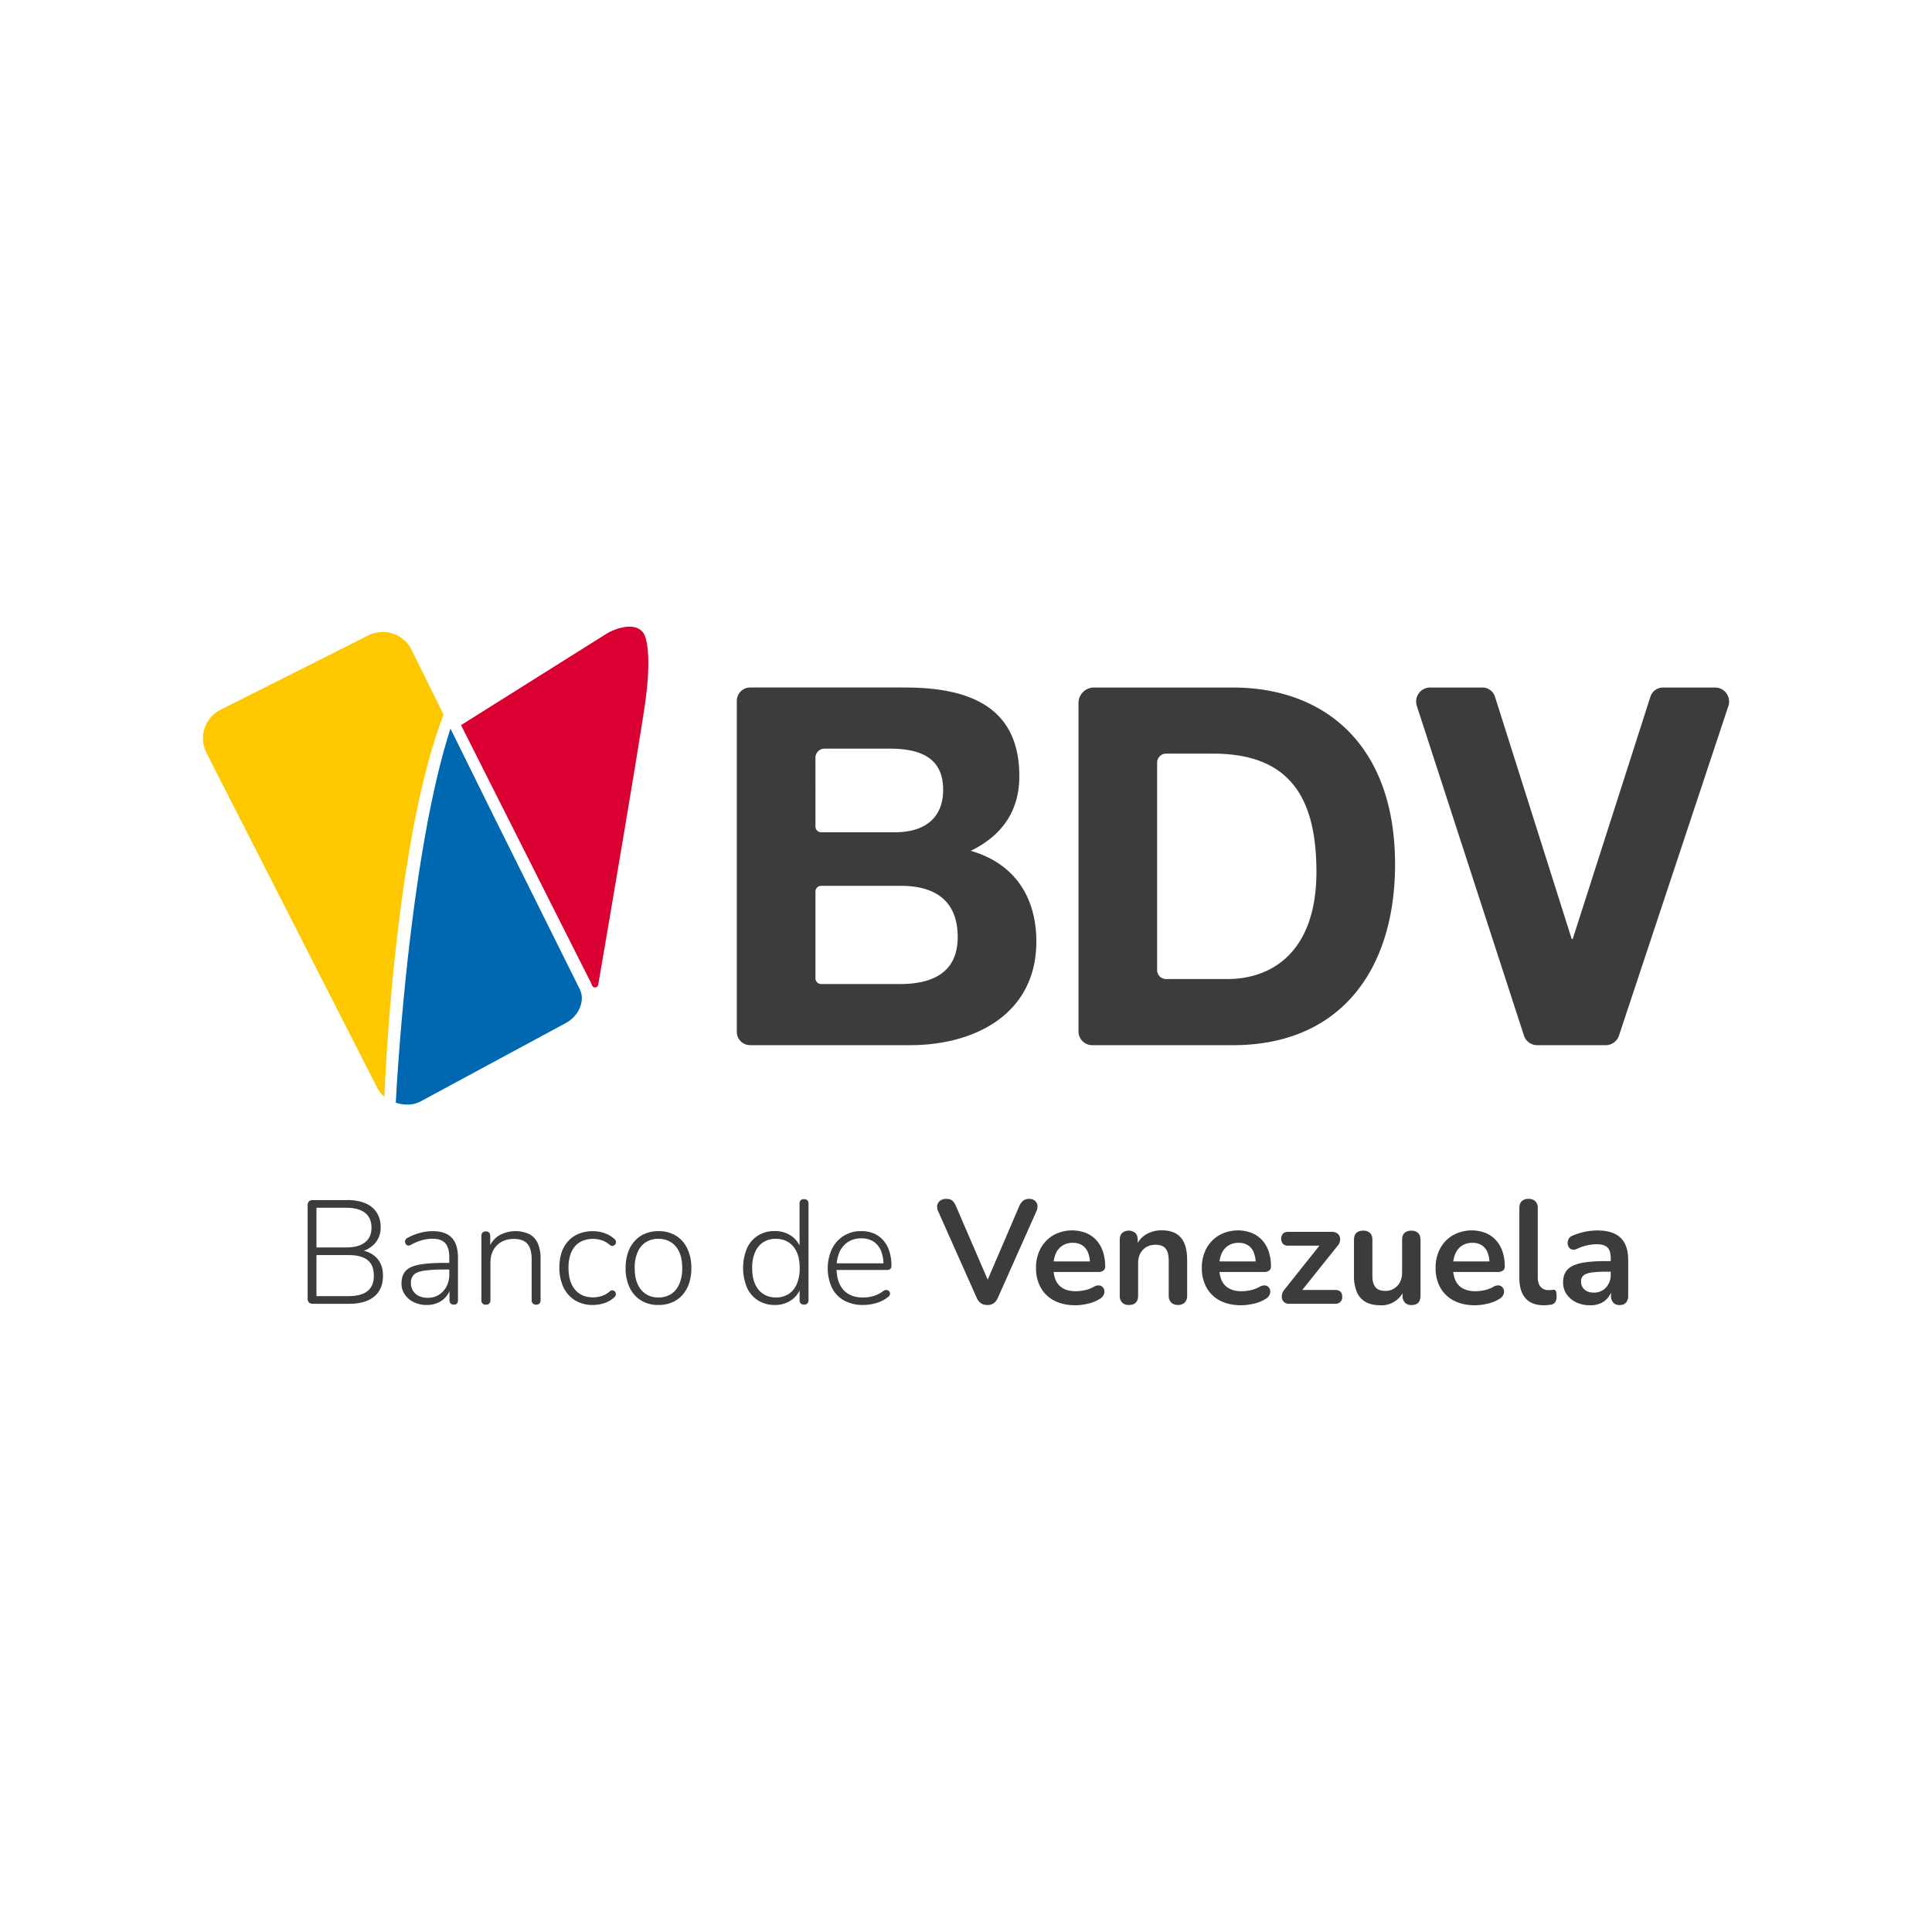 <svg xmlns="http://www.w3.org/2000/svg" viewBox="0 0 1700.79 1700.79"><defs><style>.cls-1{fill:#db0032;}.cls-2{fill:#0067b1;}.cls-3{fill:#fec800;}.cls-4{fill:#3d3c3b;}</style></defs><g id="Layer_1" data-name="Layer 1"><path class="cls-1" d="M520.22,865.16q.56,1.25,1,2.31a2.81,2.81,0,0,0,5.33-.28c.08-.33.15-.64.2-1,11.63-67.7,33.21-194.76,40.36-241.56,8-52.25.48-65.69-.57-67.26l-.53-.35.07-.21c-9.1-11.55-30.43,0-30.64.13L405.86,638.34Z"/><path class="cls-2" d="M510.2,870.44,433.57,716.35l-37-74.91C358.81,758,348.44,970.7,348.44,970.7c7.27,2.39,15.06,2.5,21.91-1.14l.49-.26,127.53-68.85c7.8-4.3,13.85-12.59,13.85-22.13a19.13,19.13,0,0,0-2-7.88"/><path class="cls-3" d="M338.46,965.6s7.6-220.82,52-336.53l-28.17-57a28,28,0,0,0-16.35-14.26,28.52,28.52,0,0,0-8.12-1.46,28.13,28.13,0,0,0-13.51,3l-130.09,65.4a28.21,28.21,0,0,0-12.46,38L332,957.46a26.72,26.72,0,0,0,6.49,8.14"/><path class="cls-4" d="M648.63,617a11.77,11.77,0,0,1,11.78-11.77H796.8c60,0,100.54,19.4,100.54,78.06,0,30.86-15.44,52.47-42.77,65.71,38.36,11,57.76,40.57,57.76,79.81,0,63.94-54.23,91.28-111.12,91.28H660.32a11.69,11.69,0,0,1-11.69-11.69Zm69.23,110.6a5.08,5.08,0,0,0,5.08,5.07h65c24.26,0,42.34-11,42.34-37.48,0-30-22.94-36.16-47.63-36.16H725.85a8,8,0,0,0-8,8Zm0,133.61a5.09,5.09,0,0,0,5.08,5.08h69c27.32,0,51.15-8.82,51.15-41.46,0-32.18-20.29-45-49.84-45H722.94a5.08,5.08,0,0,0-5.08,5.07Z"/><path class="cls-4" d="M949.42,618.89a13.65,13.65,0,0,1,13.64-13.65h122.18c81.58,0,142.87,51.16,142.87,155.67,0,91.27-46.74,159.19-142.87,159.19H961.49A12.07,12.07,0,0,1,949.42,908ZM1018.65,854a7.89,7.89,0,0,0,7.89,7.89h53.85c40.12,0,78.49-24.7,78.49-94.37,0-63.5-22.05-104.07-90.85-104.07h-41.49a7.89,7.89,0,0,0-7.89,7.89Z"/><path class="cls-4" d="M1413.5,920.1h-60.25a12.28,12.28,0,0,1-11.69-8.49l-94.3-290.22A12.34,12.34,0,0,1,1259,605.24h46a11.61,11.61,0,0,1,11.07,8.1l67.54,213.28h.88l68.42-213.32a11.61,11.61,0,0,1,11.06-8.06h45.86a12.34,12.34,0,0,1,11.72,16.22l-96.33,290.22a12.3,12.3,0,0,1-11.67,8.42"/><path class="cls-4" d="M275.23,1147.76a4.35,4.35,0,0,1-3.24-1.17,4.54,4.54,0,0,1-1.17-3.37V1061a4.56,4.56,0,0,1,1.17-3.37,4.38,4.38,0,0,1,3.24-1.16h30.43a40.45,40.45,0,0,1,15.93,2.78,22,22,0,0,1,10,8.1,23.28,23.28,0,0,1,3.49,13.08,20.5,20.5,0,0,1-5.11,14.24,24.66,24.66,0,0,1-13.8,7.52v-1.82q9.72,1.05,15.35,6.93c3.76,3.94,5.63,9.13,5.63,15.61q0,12.18-7.77,18.52t-22,6.35Zm3.36-49.61h26.17q10.88,0,16.57-4.47t5.7-13q0-8.55-5.7-13t-16.57-4.46H278.59Zm0,42.87H306.7q11.26,0,16.84-4.46T329.1,1123q0-9.33-5.56-13.73t-16.84-4.4H278.59Z"/><path class="cls-4" d="M375.6,1148.8a25.26,25.26,0,0,1-11.33-2.47,20,20,0,0,1-7.9-6.73,16.6,16.6,0,0,1-2.92-9.59q0-7,3.5-11t11.79-5.63q8.28-1.62,22.79-1.62h5.57v5.83h-5.44a132.5,132.5,0,0,0-18.2,1q-6.54,1-9.13,3.56a9.8,9.8,0,0,0-2.59,7.25,12.13,12.13,0,0,0,4,9.46q4,3.63,10.88,3.63a18,18,0,0,0,9.78-2.66,19,19,0,0,0,6.67-7.32,22.38,22.38,0,0,0,2.46-10.61v-14.77c0-5.79-1.17-10-3.5-12.63s-6.05-4-11.14-4a34.73,34.73,0,0,0-9.52,1.3,46.9,46.9,0,0,0-9.78,4.14,3.58,3.58,0,0,1-2.52.52,2.81,2.81,0,0,1-1.69-1,4.26,4.26,0,0,1-.77-1.87,3.39,3.39,0,0,1,.32-2.14,3.89,3.89,0,0,1,1.81-1.69,49.35,49.35,0,0,1,11.08-4.46,42.81,42.81,0,0,1,10.94-1.49q7.65,0,12.63,2.59a16.2,16.2,0,0,1,7.38,7.77q2.4,5.17,2.4,13.34v37a4.42,4.42,0,0,1-.91,3,3.41,3.41,0,0,1-2.72,1,3.85,3.85,0,0,1-2.85-1,4,4,0,0,1-1-3V1132.6H397a20.87,20.87,0,0,1-4.14,8.68,19.68,19.68,0,0,1-7.38,5.57A24.09,24.09,0,0,1,375.6,1148.8Z"/><path class="cls-4" d="M427.79,1148.53a3.62,3.62,0,0,1-4-4v-56.34a4.19,4.19,0,0,1,1-3.11,4,4,0,0,1,3-1,3.65,3.65,0,0,1,2.79,1,4.39,4.39,0,0,1,1,3.11v12.17l-1.42-.77a21.51,21.51,0,0,1,8.87-11.79,29.22,29.22,0,0,1,26.94-1.36,16.64,16.64,0,0,1,7.44,8.09,33.06,33.06,0,0,1,2.47,13.6v36.4a4,4,0,0,1-1,3,3.85,3.85,0,0,1-2.85,1,3.62,3.62,0,0,1-4-4v-35.75q0-9.45-3.75-13.79t-11.92-4.34q-9.31,0-15,5.76t-5.63,15.48v32.64C431.68,1147.2,430.38,1148.53,427.79,1148.53Z"/><path class="cls-4" d="M522,1148.8a29.4,29.4,0,0,1-15.8-4.09A26.82,26.82,0,0,1,496,1133.19a39.73,39.73,0,0,1-3.56-17.29,41.45,41.45,0,0,1,2-13.41,27.87,27.87,0,0,1,5.83-10,25.84,25.84,0,0,1,9.32-6.41,33.07,33.07,0,0,1,22.22-.65,25.15,25.15,0,0,1,9.19,5.38,3.5,3.5,0,0,1,1.17,1.81,3.21,3.21,0,0,1-.13,2,3.55,3.55,0,0,1-1.17,1.56,3.42,3.42,0,0,1-1.88.64,3.11,3.11,0,0,1-2.26-1,21.38,21.38,0,0,0-7.32-4.08,25.24,25.24,0,0,0-7.19-1.1,23.78,23.78,0,0,0-9.32,1.69,17.92,17.92,0,0,0-6.8,4.92,21.54,21.54,0,0,0-4.21,8,37.51,37.51,0,0,0-1.43,10.82q0,12.17,5.64,19.1t16.12,6.93a25.24,25.24,0,0,0,7.19-1.1,21.06,21.06,0,0,0,7.32-4.08,3.15,3.15,0,0,1,2.26-1,3.35,3.35,0,0,1,1.88.65,3,3,0,0,1,1.1,1.55,3.52,3.52,0,0,1,.07,2,3.56,3.56,0,0,1-1.17,1.81,23.1,23.1,0,0,1-9.06,5.31A33.3,33.3,0,0,1,522,1148.8Z"/><path class="cls-4" d="M579.59,1148.8a28.36,28.36,0,0,1-15.28-4,26.73,26.73,0,0,1-10-11.27,38.59,38.59,0,0,1-3.56-17.23,41.62,41.62,0,0,1,2-13.34,29.7,29.7,0,0,1,5.83-10.29,25.09,25.09,0,0,1,9.2-6.61,30.19,30.19,0,0,1,11.85-2.26,28.71,28.71,0,0,1,15.41,4,26.84,26.84,0,0,1,10,11.33,38.87,38.87,0,0,1,3.56,17.16,42,42,0,0,1-2,13.47,29,29,0,0,1-5.83,10.24,25.58,25.58,0,0,1-9.13,6.54A30.41,30.41,0,0,1,579.59,1148.8Zm0-6.61a20.29,20.29,0,0,0,11.2-3,19.34,19.34,0,0,0,7.25-8.88,34.9,34.9,0,0,0,2.53-14q0-12.3-5.63-19t-15.35-6.74a20,20,0,0,0-11.08,3,19.43,19.43,0,0,0-7.25,8.8,34.66,34.66,0,0,0-2.52,13.92q0,12.43,5.69,19.17T579.59,1142.19Z"/><path class="cls-4" d="M682,1148.8a27,27,0,0,1-14.7-4,26,26,0,0,1-9.71-11.26,45.51,45.51,0,0,1-.06-34.52,25.94,25.94,0,0,1,9.64-11.27,27,27,0,0,1,14.83-4,24.85,24.85,0,0,1,15,4.53,21.61,21.61,0,0,1,8.29,12.18h-1.43v-40.8a3.53,3.53,0,0,1,3.89-4,4.19,4.19,0,0,1,3,1,4,4,0,0,1,1,3v84.83a4,4,0,0,1-1,3,3.85,3.85,0,0,1-2.85,1,3.62,3.62,0,0,1-4-4v-13.34l1.43.91a21.62,21.62,0,0,1-8.29,12.17A24.79,24.79,0,0,1,682,1148.8Zm1-6.61a20.29,20.29,0,0,0,11.2-3,19.35,19.35,0,0,0,7.26-8.88,35.08,35.08,0,0,0,2.52-14q0-12.3-5.63-19t-15.35-6.74a20,20,0,0,0-11.07,3,19.39,19.39,0,0,0-7.26,8.8,34.66,34.66,0,0,0-2.52,13.92q0,12.43,5.7,19.17T683.07,1142.19Z"/><path class="cls-4" d="M759.88,1148.8a33.89,33.89,0,0,1-16.71-3.89,26.22,26.22,0,0,1-10.75-11.14,41.2,41.2,0,0,1,0-34.39,27.94,27.94,0,0,1,25.77-15.6,27.71,27.71,0,0,1,11.21,2.13,23.31,23.31,0,0,1,8.28,6.09,27.12,27.12,0,0,1,5.25,9.58,41.57,41.57,0,0,1,1.81,12.76,3.53,3.53,0,0,1-1,2.72,3.71,3.71,0,0,1-2.65.91H734.36v-5.83h45.46l-2.07,1.68a33.15,33.15,0,0,0-2.2-12.76A17.53,17.53,0,0,0,769,1093a19.08,19.08,0,0,0-10.69-2.85,21,21,0,0,0-12,3.31,20.11,20.11,0,0,0-7.39,9.06,33.57,33.57,0,0,0-2.46,13.28v.64q0,12.43,6.09,19.11t17.1,6.67a32.89,32.89,0,0,0,9.26-1.3,28.31,28.31,0,0,0,8.74-4.4,4.43,4.43,0,0,1,2.52-.91,3.35,3.35,0,0,1,2.08.65,3.28,3.28,0,0,1,1.16,1.62,2.88,2.88,0,0,1-.13,2.07,4.66,4.66,0,0,1-1.75,2,28.59,28.59,0,0,1-10,5.12A40.54,40.54,0,0,1,759.88,1148.8Z"/><path class="cls-4" d="M869.19,1148.8a9.72,9.72,0,0,1-5.77-1.63,11.44,11.44,0,0,1-3.69-4.85l-33.8-75.9a8.68,8.68,0,0,1-.78-5.7,6.6,6.6,0,0,1,2.72-3.88,8.5,8.5,0,0,1,4.93-1.43q3.75,0,5.63,1.62a12.32,12.32,0,0,1,3.17,4.86l30.7,71.1h-5.58l30.57-71.23a13.41,13.41,0,0,1,3.37-4.73,8.27,8.27,0,0,1,5.44-1.62,7.6,7.6,0,0,1,4.73,1.43,6.36,6.36,0,0,1,2.4,3.88,9.53,9.53,0,0,1-.91,5.7l-33.8,75.9a12,12,0,0,1-3.57,4.85A9.29,9.29,0,0,1,869.19,1148.8Z"/><path class="cls-4" d="M946.77,1149.05q-10.75,0-18.52-4a28.54,28.54,0,0,1-12-11.4,34.67,34.67,0,0,1-4.21-17.48,35,35,0,0,1,4.08-17.23,29.9,29.9,0,0,1,11.27-11.59,34.16,34.16,0,0,1,28.49-2,25.48,25.48,0,0,1,9.2,6.35,27.81,27.81,0,0,1,5.82,10,41,41,0,0,1,2,13.28,4.2,4.2,0,0,1-1.62,3.56,7.46,7.46,0,0,1-4.59,1.23H925.14v-9.32h36.4l-2.07,1.94a25.08,25.08,0,0,0-1.75-10,13.62,13.62,0,0,0-5.06-6.16,14.86,14.86,0,0,0-8.22-2.13,16.37,16.37,0,0,0-9.26,2.53,15.87,15.87,0,0,0-5.83,7.12,27.16,27.16,0,0,0-2,10.94v.91q0,10.62,5,15.86t14.7,5.25a39.2,39.2,0,0,0,7.58-.84,27.61,27.61,0,0,0,8-2.92,8.29,8.29,0,0,1,4.79-1.36,5.06,5.06,0,0,1,3.31,1.49,5.58,5.58,0,0,1,1.48,3.17,6.4,6.4,0,0,1-.71,3.83,8.4,8.4,0,0,1-3.3,3.36,33.5,33.5,0,0,1-10.42,4.21A48.79,48.79,0,0,1,946.77,1149.05Z"/><path class="cls-4" d="M993.78,1148.8a7.92,7.92,0,0,1-5.95-2.14,8.46,8.46,0,0,1-2.08-6.15v-49q0-4,2.08-6.09a9.23,9.23,0,0,1,11.65,0q2.07,2.07,2.07,6.09v8.8l-1.42-3.24a21.14,21.14,0,0,1,8.87-10.42,26.39,26.39,0,0,1,13.67-3.56q7.64,0,12.56,2.85a17.55,17.55,0,0,1,7.38,8.61q2.46,5.76,2.46,14.57v31.35a8.5,8.5,0,0,1-2.07,6.15,7.94,7.94,0,0,1-6,2.14,8.15,8.15,0,0,1-6-2.14,8.36,8.36,0,0,1-2.14-6.15v-30.57q0-7.38-2.78-10.75c-1.86-2.24-4.73-3.37-8.61-3.37q-7.12,0-11.34,4.47t-4.21,11.85v28.37Q1001.94,1148.79,993.78,1148.8Z"/><path class="cls-4" d="M1092.74,1149.05q-10.76,0-18.53-4a28.6,28.6,0,0,1-12-11.4,34.77,34.77,0,0,1-4.2-17.48,35.14,35.14,0,0,1,4.07-17.23,30,30,0,0,1,11.27-11.59,34.18,34.18,0,0,1,28.5-2,25.35,25.35,0,0,1,9.19,6.35,27.83,27.83,0,0,1,5.83,10,41,41,0,0,1,2,13.28,4.2,4.2,0,0,1-1.62,3.56,7.47,7.47,0,0,1-4.6,1.23h-41.57v-9.32h36.39l-2.07,1.94a24.9,24.9,0,0,0-1.75-10,13.6,13.6,0,0,0-5-6.16,14.87,14.87,0,0,0-8.23-2.13,16.39,16.39,0,0,0-9.26,2.53,15.85,15.85,0,0,0-5.82,7.12,27,27,0,0,0-2,10.94v.91q0,10.62,5,15.86t14.7,5.25a39.12,39.12,0,0,0,7.58-.84,27.5,27.5,0,0,0,8-2.92,8.34,8.34,0,0,1,4.8-1.36,5,5,0,0,1,3.3,1.49,5.59,5.59,0,0,1,1.49,3.17,6.47,6.47,0,0,1-.71,3.83,8.47,8.47,0,0,1-3.3,3.36,33.56,33.56,0,0,1-10.43,4.21A48.7,48.7,0,0,1,1092.74,1149.05Z"/><path class="cls-4" d="M1134.83,1147.76a6.55,6.55,0,0,1-4.08-1.23,5.77,5.77,0,0,1-2.14-3.18,8.11,8.11,0,0,1,.07-4.2,10.49,10.49,0,0,1,2.39-4.34l33.55-42.1v3.89h-30.57a6.22,6.22,0,0,1-4.6-1.62,7.06,7.06,0,0,1,0-9,6.36,6.36,0,0,1,4.6-1.55h38.34a8.23,8.23,0,0,1,4.66,1.22,5.82,5.82,0,0,1,2.4,3.18,8,8,0,0,1,.06,4.14,9.12,9.12,0,0,1-2.33,4.14L1143,1139.86v-4.28h32.37q6.23,0,6.22,6.09a6,6,0,0,1-1.62,4.47,6.22,6.22,0,0,1-4.6,1.62Z"/><path class="cls-4" d="M1215.25,1149.05q-7.9,0-13.08-2.91a17.81,17.81,0,0,1-7.7-8.74,36.46,36.46,0,0,1-2.53-14.51v-31.34q0-4.15,2.07-6.16a8.26,8.26,0,0,1,6-2,8.48,8.48,0,0,1,6,2q2.15,2,2.14,6.16v31.6q0,6.74,2.72,10t8.68,3.24a13.86,13.86,0,0,0,10.62-4.47q4.14-4.47,4.14-11.85v-28.49q0-4.15,2.07-6.16a8.27,8.27,0,0,1,6-2,8.52,8.52,0,0,1,6,2q2.13,2,2.13,6.16v49q0,8.28-7.9,8.29a7.79,7.79,0,0,1-5.83-2.14,8.5,8.5,0,0,1-2.07-6.15v-9.85l1.81,3.89a21.6,21.6,0,0,1-21.24,14.5Z"/><path class="cls-4" d="M1298.54,1149.05q-10.76,0-18.53-4a28.6,28.6,0,0,1-12-11.4,34.77,34.77,0,0,1-4.2-17.48,35.14,35.14,0,0,1,4.07-17.23,30,30,0,0,1,11.27-11.59,34.18,34.18,0,0,1,28.5-2,25.35,25.35,0,0,1,9.19,6.35,27.83,27.83,0,0,1,5.83,10,41,41,0,0,1,2,13.28,4.2,4.2,0,0,1-1.62,3.56,7.47,7.47,0,0,1-4.6,1.23h-41.57v-9.32h36.39l-2.07,1.94a24.9,24.9,0,0,0-1.75-10,13.6,13.6,0,0,0-5-6.16,14.87,14.87,0,0,0-8.23-2.13,16.39,16.39,0,0,0-9.26,2.53,15.85,15.85,0,0,0-5.82,7.12,27,27,0,0,0-2,10.94v.91q0,10.62,5,15.86t14.7,5.25a39.12,39.12,0,0,0,7.58-.84,27.5,27.5,0,0,0,8-2.92,8.34,8.34,0,0,1,4.8-1.36,5,5,0,0,1,3.3,1.49,5.59,5.59,0,0,1,1.49,3.17,6.47,6.47,0,0,1-.71,3.83,8.47,8.47,0,0,1-3.3,3.36,33.56,33.56,0,0,1-10.43,4.21A48.7,48.7,0,0,1,1298.54,1149.05Z"/><path class="cls-4" d="M1359.15,1149.05q-10.76,0-16.19-6.15t-5.44-18.07v-61.26c0-2.68.69-4.7,2.07-6.08a8,8,0,0,1,6-2.08,8.25,8.25,0,0,1,6,2.08,8.1,8.1,0,0,1,2.14,6.08v60.49q0,6,2.52,8.8a9.11,9.11,0,0,0,7.19,2.85q1,0,1.95-.06c.6,0,1.2-.11,1.81-.2a2.16,2.16,0,0,1,2.46,1c.43.83.64,2.49.64,5a8.57,8.57,0,0,1-1.29,5,5.87,5.87,0,0,1-4.27,2.2c-.87.09-1.78.18-2.73.26S1360.1,1149.05,1359.15,1149.05Z"/><path class="cls-4" d="M1399.69,1149.05a27.39,27.39,0,0,1-12.24-2.65,21.17,21.17,0,0,1-8.42-7.19,17.92,17.92,0,0,1-3-10.23c0-4.66,1.21-8.36,3.63-11.07s6.35-4.69,11.79-5.9,12.73-1.81,21.88-1.81h6.48v9.32h-6.35a83.48,83.48,0,0,0-12.82.78c-3.19.52-5.46,1.41-6.8,2.65a6.85,6.85,0,0,0-2,5.25,9.08,9.08,0,0,0,3,7q3,2.71,8.29,2.72a14.29,14.29,0,0,0,7.58-2,14.54,14.54,0,0,0,5.24-5.51,16.18,16.18,0,0,0,2-8v-14.89q0-6.48-2.85-9.33t-9.58-2.85a40,40,0,0,0-8.1.91,42.72,42.72,0,0,0-9.13,3.11,6.26,6.26,0,0,1-4.34.65,4.87,4.87,0,0,1-2.91-2.14,6.41,6.41,0,0,1-1-3.56,7.71,7.71,0,0,1,1-3.82,6.2,6.2,0,0,1,3.49-2.79,59.07,59.07,0,0,1,11.46-3.5,55.61,55.61,0,0,1,10-1q9.33,0,15.35,2.85a19,19,0,0,1,9,8.61q3,5.76,3,14.83v31.09a8.88,8.88,0,0,1-1.94,6.15,7.17,7.17,0,0,1-5.57,2.14,7.35,7.35,0,0,1-5.63-2.14,8.62,8.62,0,0,1-2-6.15v-6.22h1a17.55,17.55,0,0,1-10.23,13A22.07,22.07,0,0,1,1399.69,1149.05Z"/></g></svg>